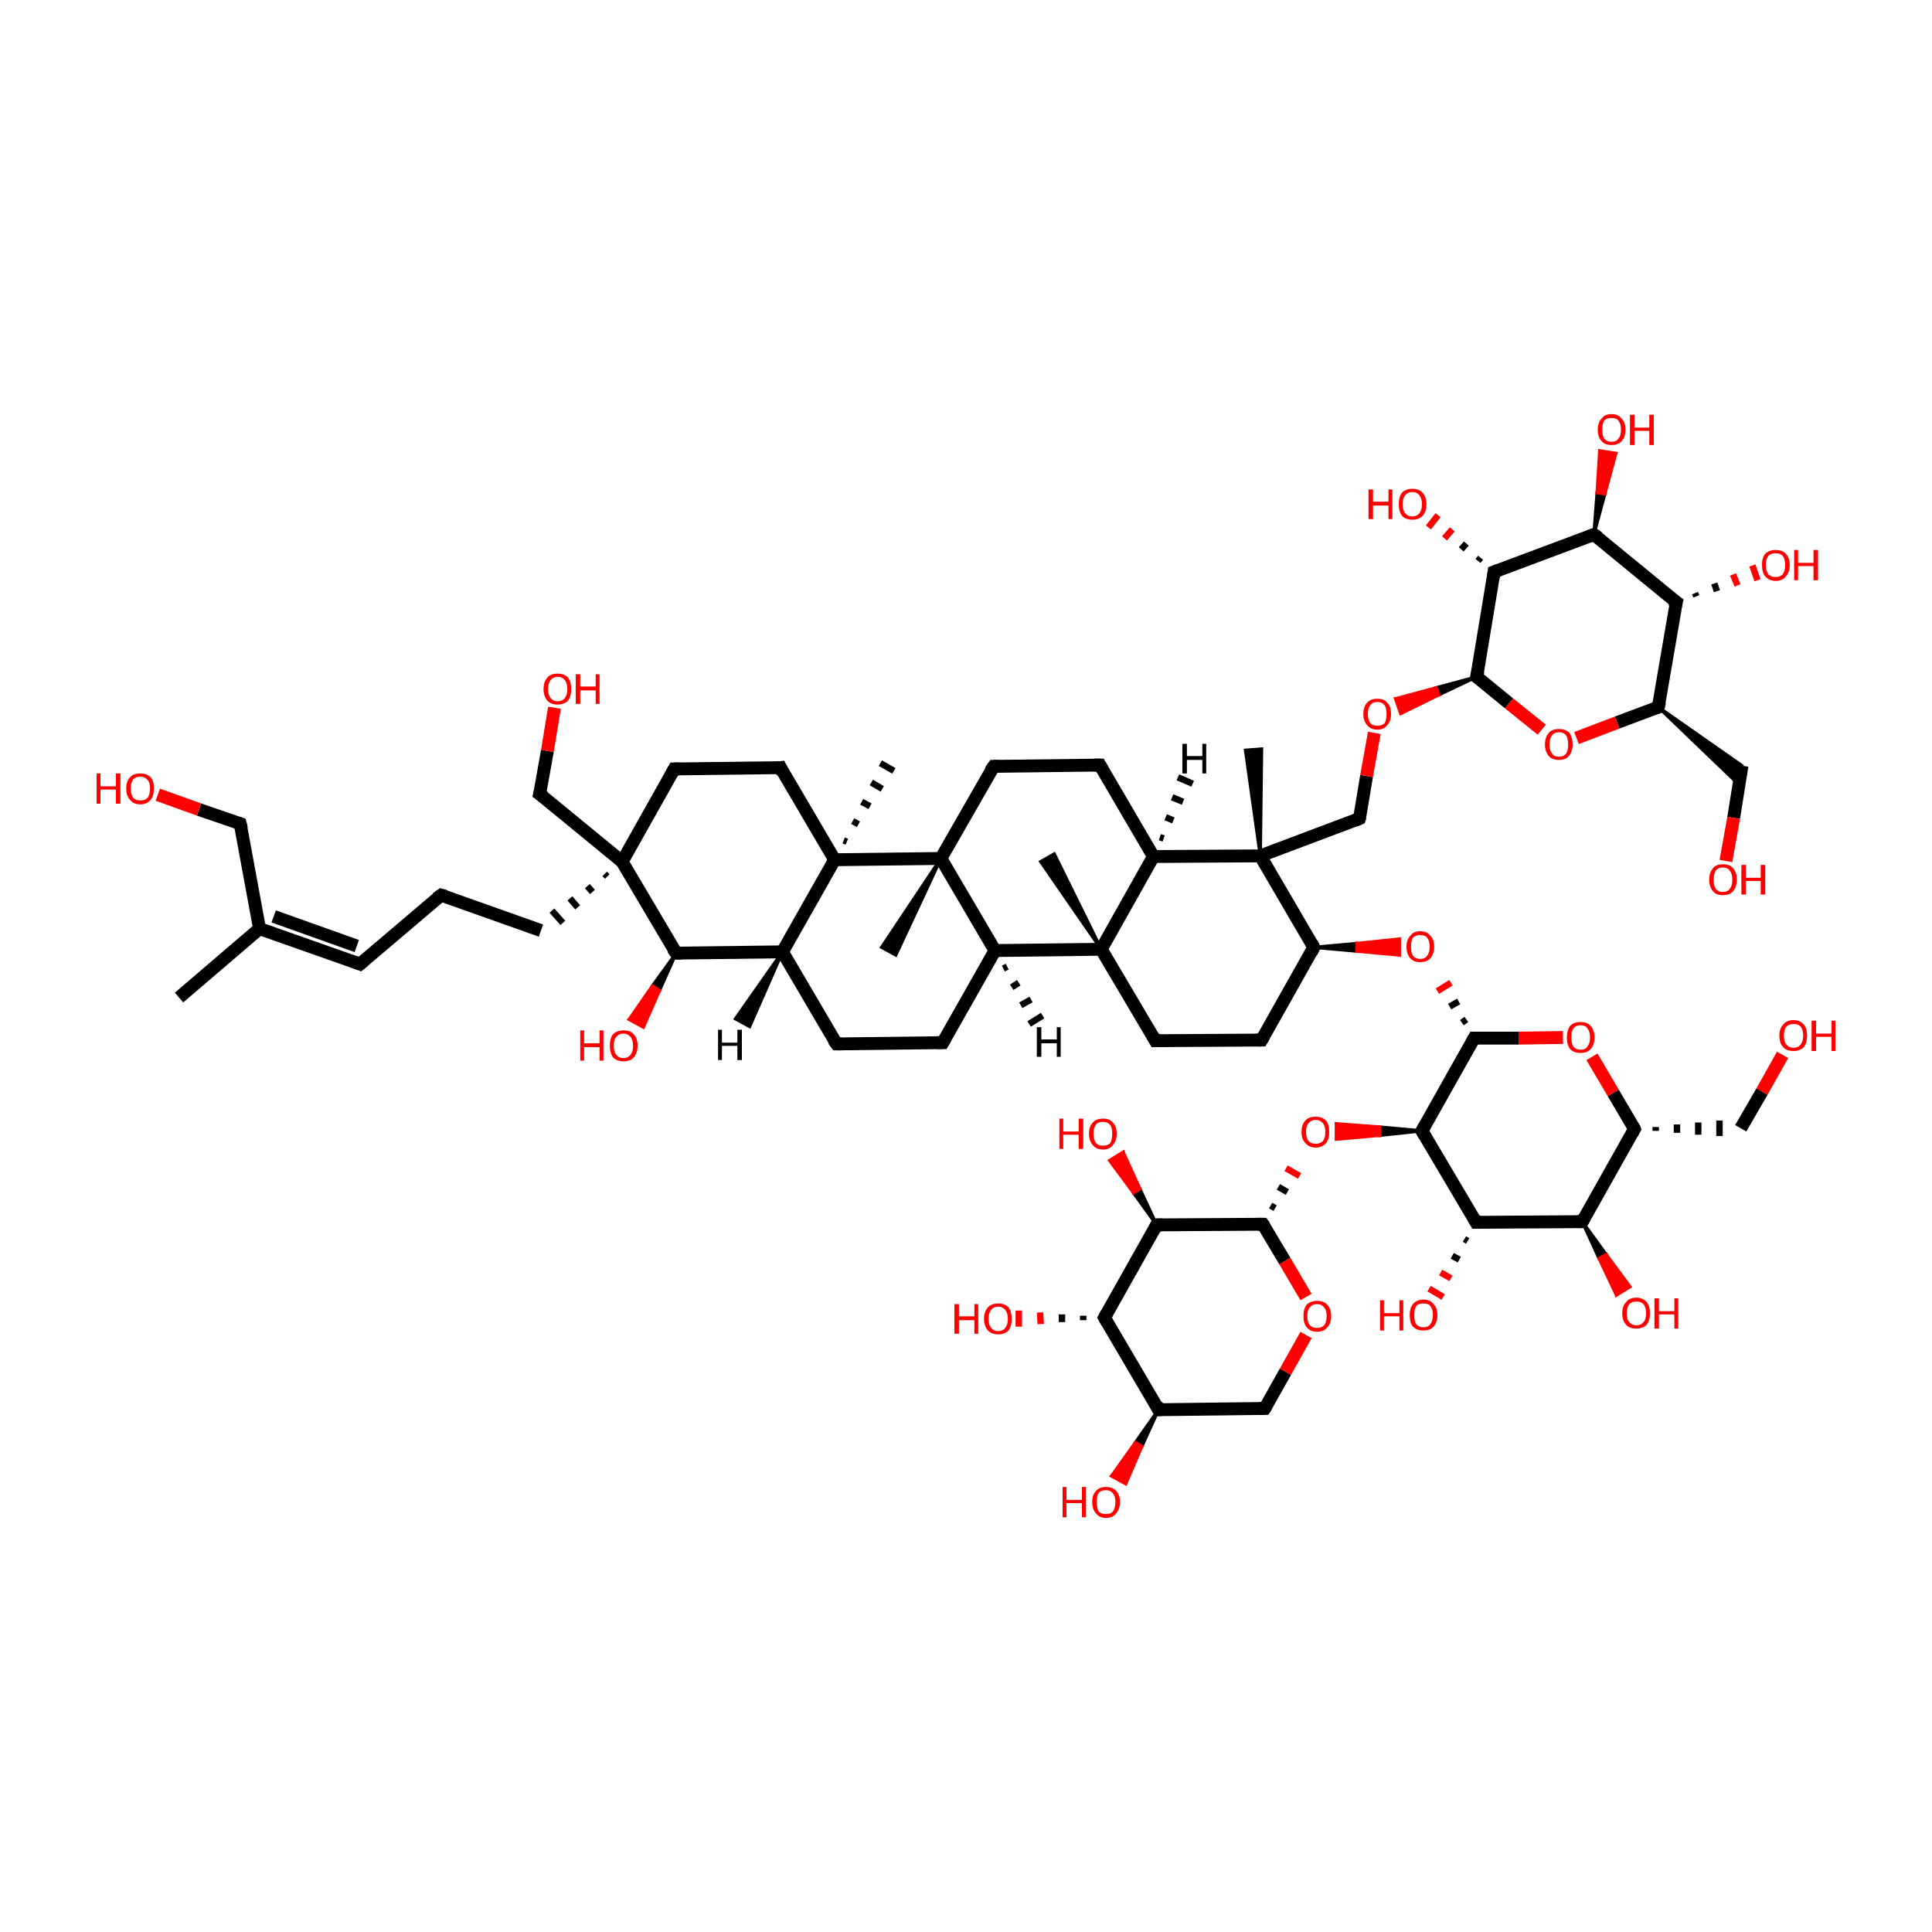 <?xml version='1.0' encoding='iso-8859-1'?>
<svg version='1.1' baseProfile='full'
              xmlns='http://www.w3.org/2000/svg'
                      xmlns:rdkit='http://www.rdkit.org/xml'
                      xmlns:xlink='http://www.w3.org/1999/xlink'
                  xml:space='preserve'
width='300px' height='300px' viewBox='0 0 300 300'>
<!-- END OF HEADER -->
<rect style='opacity:1.0;fill:transparent;stroke:none' width='300.0' height='300.0' x='0.0' y='0.0'> </rect>
<path class='bond-0 atom-0 atom-1' d='M 27.8,154.9 L 40.3,144.2' style='fill:none;fill-rule:evenodd;stroke:#000000;stroke-width:2.0px;stroke-linecap:butt;stroke-linejoin:miter;stroke-opacity:1' />
<path class='bond-1 atom-1 atom-2' d='M 40.3,144.2 L 55.9,149.7' style='fill:none;fill-rule:evenodd;stroke:#000000;stroke-width:2.0px;stroke-linecap:butt;stroke-linejoin:miter;stroke-opacity:1' />
<path class='bond-1 atom-1 atom-2' d='M 42.5,142.3 L 55.4,146.9' style='fill:none;fill-rule:evenodd;stroke:#000000;stroke-width:2.0px;stroke-linecap:butt;stroke-linejoin:miter;stroke-opacity:1' />
<path class='bond-2 atom-2 atom-3' d='M 55.9,149.7 L 68.5,139.0' style='fill:none;fill-rule:evenodd;stroke:#000000;stroke-width:2.0px;stroke-linecap:butt;stroke-linejoin:miter;stroke-opacity:1' />
<path class='bond-3 atom-3 atom-4' d='M 68.5,139.0 L 84.0,144.5' style='fill:none;fill-rule:evenodd;stroke:#000000;stroke-width:2.0px;stroke-linecap:butt;stroke-linejoin:miter;stroke-opacity:1' />
<path class='bond-4 atom-5 atom-4' d='M 93.9,135.7 L 94.3,136.1' style='fill:none;fill-rule:evenodd;stroke:#000000;stroke-width:1.0px;stroke-linecap:butt;stroke-linejoin:miter;stroke-opacity:1' />
<path class='bond-4 atom-5 atom-4' d='M 91.2,137.6 L 92.0,138.5' style='fill:none;fill-rule:evenodd;stroke:#000000;stroke-width:1.0px;stroke-linecap:butt;stroke-linejoin:miter;stroke-opacity:1' />
<path class='bond-4 atom-5 atom-4' d='M 88.5,139.5 L 89.7,140.9' style='fill:none;fill-rule:evenodd;stroke:#000000;stroke-width:1.0px;stroke-linecap:butt;stroke-linejoin:miter;stroke-opacity:1' />
<path class='bond-4 atom-5 atom-4' d='M 85.7,141.4 L 87.4,143.3' style='fill:none;fill-rule:evenodd;stroke:#000000;stroke-width:1.0px;stroke-linecap:butt;stroke-linejoin:miter;stroke-opacity:1' />
<path class='bond-5 atom-5 atom-6' d='M 96.6,133.8 L 104.7,119.4' style='fill:none;fill-rule:evenodd;stroke:#000000;stroke-width:2.0px;stroke-linecap:butt;stroke-linejoin:miter;stroke-opacity:1' />
<path class='bond-6 atom-6 atom-7' d='M 104.7,119.4 L 121.2,119.2' style='fill:none;fill-rule:evenodd;stroke:#000000;stroke-width:2.0px;stroke-linecap:butt;stroke-linejoin:miter;stroke-opacity:1' />
<path class='bond-7 atom-7 atom-8' d='M 121.2,119.2 L 129.6,133.5' style='fill:none;fill-rule:evenodd;stroke:#000000;stroke-width:2.0px;stroke-linecap:butt;stroke-linejoin:miter;stroke-opacity:1' />
<path class='bond-8 atom-8 atom-9' d='M 129.6,133.5 L 121.5,147.8' style='fill:none;fill-rule:evenodd;stroke:#000000;stroke-width:2.0px;stroke-linecap:butt;stroke-linejoin:miter;stroke-opacity:1' />
<path class='bond-9 atom-9 atom-10' d='M 121.5,147.8 L 105.0,148.0' style='fill:none;fill-rule:evenodd;stroke:#000000;stroke-width:2.0px;stroke-linecap:butt;stroke-linejoin:miter;stroke-opacity:1' />
<path class='bond-10 atom-10 atom-11' d='M 105.0,148.0 L 102.4,153.8 L 101.3,153.1 Z' style='fill:#000000;fill-rule:evenodd;fill-opacity:1;stroke:#000000;stroke-width:0.5px;stroke-linecap:butt;stroke-linejoin:miter;stroke-opacity:1;' />
<path class='bond-10 atom-10 atom-11' d='M 102.4,153.8 L 97.7,158.3 L 99.9,159.5 Z' style='fill:#FF0000;fill-rule:evenodd;fill-opacity:1;stroke:#FF0000;stroke-width:0.5px;stroke-linecap:butt;stroke-linejoin:miter;stroke-opacity:1;' />
<path class='bond-10 atom-10 atom-11' d='M 102.4,153.8 L 101.3,153.1 L 97.7,158.3 Z' style='fill:#FF0000;fill-rule:evenodd;fill-opacity:1;stroke:#FF0000;stroke-width:0.5px;stroke-linecap:butt;stroke-linejoin:miter;stroke-opacity:1;' />
<path class='bond-11 atom-9 atom-12' d='M 121.5,147.8 L 129.9,162.1' style='fill:none;fill-rule:evenodd;stroke:#000000;stroke-width:2.0px;stroke-linecap:butt;stroke-linejoin:miter;stroke-opacity:1' />
<path class='bond-12 atom-12 atom-13' d='M 129.9,162.1 L 146.4,161.9' style='fill:none;fill-rule:evenodd;stroke:#000000;stroke-width:2.0px;stroke-linecap:butt;stroke-linejoin:miter;stroke-opacity:1' />
<path class='bond-13 atom-13 atom-14' d='M 146.4,161.9 L 154.5,147.6' style='fill:none;fill-rule:evenodd;stroke:#000000;stroke-width:2.0px;stroke-linecap:butt;stroke-linejoin:miter;stroke-opacity:1' />
<path class='bond-14 atom-14 atom-15' d='M 154.5,147.6 L 146.1,133.3' style='fill:none;fill-rule:evenodd;stroke:#000000;stroke-width:2.0px;stroke-linecap:butt;stroke-linejoin:miter;stroke-opacity:1' />
<path class='bond-15 atom-15 atom-16' d='M 146.1,133.3 L 154.3,119.0' style='fill:none;fill-rule:evenodd;stroke:#000000;stroke-width:2.0px;stroke-linecap:butt;stroke-linejoin:miter;stroke-opacity:1' />
<path class='bond-16 atom-16 atom-17' d='M 154.3,119.0 L 170.8,118.8' style='fill:none;fill-rule:evenodd;stroke:#000000;stroke-width:2.0px;stroke-linecap:butt;stroke-linejoin:miter;stroke-opacity:1' />
<path class='bond-17 atom-17 atom-18' d='M 170.8,118.8 L 179.1,133.0' style='fill:none;fill-rule:evenodd;stroke:#000000;stroke-width:2.0px;stroke-linecap:butt;stroke-linejoin:miter;stroke-opacity:1' />
<path class='bond-18 atom-18 atom-19' d='M 179.1,133.0 L 171.0,147.4' style='fill:none;fill-rule:evenodd;stroke:#000000;stroke-width:2.0px;stroke-linecap:butt;stroke-linejoin:miter;stroke-opacity:1' />
<path class='bond-19 atom-19 atom-20' d='M 171.0,147.4 L 179.4,161.6' style='fill:none;fill-rule:evenodd;stroke:#000000;stroke-width:2.0px;stroke-linecap:butt;stroke-linejoin:miter;stroke-opacity:1' />
<path class='bond-20 atom-20 atom-21' d='M 179.4,161.6 L 195.9,161.5' style='fill:none;fill-rule:evenodd;stroke:#000000;stroke-width:2.0px;stroke-linecap:butt;stroke-linejoin:miter;stroke-opacity:1' />
<path class='bond-21 atom-21 atom-22' d='M 195.9,161.5 L 204.0,147.1' style='fill:none;fill-rule:evenodd;stroke:#000000;stroke-width:2.0px;stroke-linecap:butt;stroke-linejoin:miter;stroke-opacity:1' />
<path class='bond-22 atom-22 atom-23' d='M 204.0,147.1 L 195.7,132.9' style='fill:none;fill-rule:evenodd;stroke:#000000;stroke-width:2.0px;stroke-linecap:butt;stroke-linejoin:miter;stroke-opacity:1' />
<path class='bond-23 atom-23 atom-24' d='M 195.7,132.9 L 193.4,116.5 L 195.9,116.3 Z' style='fill:#000000;fill-rule:evenodd;fill-opacity:1;stroke:#000000;stroke-width:0.5px;stroke-linecap:butt;stroke-linejoin:miter;stroke-opacity:1;' />
<path class='bond-24 atom-23 atom-25' d='M 195.7,132.9 L 211.1,127.1' style='fill:none;fill-rule:evenodd;stroke:#000000;stroke-width:2.0px;stroke-linecap:butt;stroke-linejoin:miter;stroke-opacity:1' />
<path class='bond-25 atom-25 atom-26' d='M 211.1,127.1 L 212.2,120.5' style='fill:none;fill-rule:evenodd;stroke:#000000;stroke-width:2.0px;stroke-linecap:butt;stroke-linejoin:miter;stroke-opacity:1' />
<path class='bond-25 atom-25 atom-26' d='M 212.2,120.5 L 213.4,113.8' style='fill:none;fill-rule:evenodd;stroke:#FF0000;stroke-width:2.0px;stroke-linecap:butt;stroke-linejoin:miter;stroke-opacity:1' />
<path class='bond-26 atom-27 atom-26' d='M 229.3,105.1 L 223.4,107.9 L 223.0,106.8 Z' style='fill:#000000;fill-rule:evenodd;fill-opacity:1;stroke:#000000;stroke-width:0.5px;stroke-linecap:butt;stroke-linejoin:miter;stroke-opacity:1;' />
<path class='bond-26 atom-27 atom-26' d='M 223.4,107.9 L 216.7,108.5 L 217.5,110.8 Z' style='fill:#FF0000;fill-rule:evenodd;fill-opacity:1;stroke:#FF0000;stroke-width:0.5px;stroke-linecap:butt;stroke-linejoin:miter;stroke-opacity:1;' />
<path class='bond-26 atom-27 atom-26' d='M 223.4,107.9 L 223.0,106.8 L 216.7,108.5 Z' style='fill:#FF0000;fill-rule:evenodd;fill-opacity:1;stroke:#FF0000;stroke-width:0.5px;stroke-linecap:butt;stroke-linejoin:miter;stroke-opacity:1;' />
<path class='bond-27 atom-27 atom-28' d='M 229.3,105.1 L 232.0,88.8' style='fill:none;fill-rule:evenodd;stroke:#000000;stroke-width:2.0px;stroke-linecap:butt;stroke-linejoin:miter;stroke-opacity:1' />
<path class='bond-28 atom-28 atom-29' d='M 232.0,88.8 L 247.5,83.0' style='fill:none;fill-rule:evenodd;stroke:#000000;stroke-width:2.0px;stroke-linecap:butt;stroke-linejoin:miter;stroke-opacity:1' />
<path class='bond-29 atom-29 atom-30' d='M 247.5,83.0 L 260.3,93.5' style='fill:none;fill-rule:evenodd;stroke:#000000;stroke-width:2.0px;stroke-linecap:butt;stroke-linejoin:miter;stroke-opacity:1' />
<path class='bond-30 atom-30 atom-31' d='M 260.3,93.5 L 257.5,109.8' style='fill:none;fill-rule:evenodd;stroke:#000000;stroke-width:2.0px;stroke-linecap:butt;stroke-linejoin:miter;stroke-opacity:1' />
<path class='bond-31 atom-31 atom-32' d='M 257.5,109.8 L 251.1,112.2' style='fill:none;fill-rule:evenodd;stroke:#000000;stroke-width:2.0px;stroke-linecap:butt;stroke-linejoin:miter;stroke-opacity:1' />
<path class='bond-31 atom-31 atom-32' d='M 251.1,112.2 L 244.8,114.6' style='fill:none;fill-rule:evenodd;stroke:#FF0000;stroke-width:2.0px;stroke-linecap:butt;stroke-linejoin:miter;stroke-opacity:1' />
<path class='bond-32 atom-31 atom-33' d='M 257.5,109.8 L 270.5,118.9 L 270.0,121.8 Z' style='fill:#000000;fill-rule:evenodd;fill-opacity:1;stroke:#000000;stroke-width:0.5px;stroke-linecap:butt;stroke-linejoin:miter;stroke-opacity:1;' />
<path class='bond-33 atom-33 atom-34' d='M 270.5,118.9 L 269.2,127.0' style='fill:none;fill-rule:evenodd;stroke:#000000;stroke-width:2.0px;stroke-linecap:butt;stroke-linejoin:miter;stroke-opacity:1' />
<path class='bond-33 atom-33 atom-34' d='M 269.2,127.0 L 268.0,133.7' style='fill:none;fill-rule:evenodd;stroke:#FF0000;stroke-width:2.0px;stroke-linecap:butt;stroke-linejoin:miter;stroke-opacity:1' />
<path class='bond-34 atom-30 atom-35' d='M 263.2,92.1 L 263.4,92.6' style='fill:none;fill-rule:evenodd;stroke:#000000;stroke-width:1.0px;stroke-linecap:butt;stroke-linejoin:miter;stroke-opacity:1' />
<path class='bond-34 atom-30 atom-35' d='M 266.2,90.6 L 266.6,91.8' style='fill:none;fill-rule:evenodd;stroke:#000000;stroke-width:1.0px;stroke-linecap:butt;stroke-linejoin:miter;stroke-opacity:1' />
<path class='bond-34 atom-30 atom-35' d='M 269.1,89.2 L 269.8,90.9' style='fill:none;fill-rule:evenodd;stroke:#FF0000;stroke-width:1.0px;stroke-linecap:butt;stroke-linejoin:miter;stroke-opacity:1' />
<path class='bond-34 atom-30 atom-35' d='M 272.1,87.8 L 272.9,90.1' style='fill:none;fill-rule:evenodd;stroke:#FF0000;stroke-width:1.0px;stroke-linecap:butt;stroke-linejoin:miter;stroke-opacity:1' />
<path class='bond-35 atom-29 atom-36' d='M 247.5,83.0 L 248.0,76.5 L 249.2,76.7 Z' style='fill:#000000;fill-rule:evenodd;fill-opacity:1;stroke:#000000;stroke-width:0.5px;stroke-linecap:butt;stroke-linejoin:miter;stroke-opacity:1;' />
<path class='bond-35 atom-29 atom-36' d='M 248.0,76.5 L 250.9,70.4 L 248.4,70.0 Z' style='fill:#FF0000;fill-rule:evenodd;fill-opacity:1;stroke:#FF0000;stroke-width:0.5px;stroke-linecap:butt;stroke-linejoin:miter;stroke-opacity:1;' />
<path class='bond-35 atom-29 atom-36' d='M 248.0,76.5 L 249.2,76.7 L 250.9,70.4 Z' style='fill:#FF0000;fill-rule:evenodd;fill-opacity:1;stroke:#FF0000;stroke-width:0.5px;stroke-linecap:butt;stroke-linejoin:miter;stroke-opacity:1;' />
<path class='bond-36 atom-28 atom-37' d='M 229.5,87.1 L 229.9,86.6' style='fill:none;fill-rule:evenodd;stroke:#000000;stroke-width:1.0px;stroke-linecap:butt;stroke-linejoin:miter;stroke-opacity:1' />
<path class='bond-36 atom-28 atom-37' d='M 226.9,85.3 L 227.7,84.4' style='fill:none;fill-rule:evenodd;stroke:#000000;stroke-width:1.0px;stroke-linecap:butt;stroke-linejoin:miter;stroke-opacity:1' />
<path class='bond-36 atom-28 atom-37' d='M 224.3,83.6 L 225.5,82.2' style='fill:none;fill-rule:evenodd;stroke:#FF0000;stroke-width:1.0px;stroke-linecap:butt;stroke-linejoin:miter;stroke-opacity:1' />
<path class='bond-36 atom-28 atom-37' d='M 221.8,81.9 L 223.3,80.0' style='fill:none;fill-rule:evenodd;stroke:#FF0000;stroke-width:1.0px;stroke-linecap:butt;stroke-linejoin:miter;stroke-opacity:1' />
<path class='bond-37 atom-22 atom-38' d='M 204.0,147.1 L 210.7,146.5 L 210.7,147.7 Z' style='fill:#000000;fill-rule:evenodd;fill-opacity:1;stroke:#000000;stroke-width:0.5px;stroke-linecap:butt;stroke-linejoin:miter;stroke-opacity:1;' />
<path class='bond-37 atom-22 atom-38' d='M 210.7,146.5 L 217.3,148.3 L 217.3,145.8 Z' style='fill:#FF0000;fill-rule:evenodd;fill-opacity:1;stroke:#FF0000;stroke-width:0.5px;stroke-linecap:butt;stroke-linejoin:miter;stroke-opacity:1;' />
<path class='bond-37 atom-22 atom-38' d='M 210.7,146.5 L 210.7,147.7 L 217.3,148.3 Z' style='fill:#FF0000;fill-rule:evenodd;fill-opacity:1;stroke:#FF0000;stroke-width:0.5px;stroke-linecap:butt;stroke-linejoin:miter;stroke-opacity:1;' />
<path class='bond-38 atom-39 atom-38' d='M 227.7,158.3 L 227.0,158.8' style='fill:none;fill-rule:evenodd;stroke:#000000;stroke-width:1.0px;stroke-linecap:butt;stroke-linejoin:miter;stroke-opacity:1' />
<path class='bond-38 atom-39 atom-38' d='M 226.5,155.5 L 225.1,156.3' style='fill:none;fill-rule:evenodd;stroke:#000000;stroke-width:1.0px;stroke-linecap:butt;stroke-linejoin:miter;stroke-opacity:1' />
<path class='bond-38 atom-39 atom-38' d='M 225.3,152.6 L 223.2,153.9' style='fill:none;fill-rule:evenodd;stroke:#FF0000;stroke-width:1.0px;stroke-linecap:butt;stroke-linejoin:miter;stroke-opacity:1' />
<path class='bond-39 atom-39 atom-40' d='M 228.9,161.2 L 220.8,175.6' style='fill:none;fill-rule:evenodd;stroke:#000000;stroke-width:2.0px;stroke-linecap:butt;stroke-linejoin:miter;stroke-opacity:1' />
<path class='bond-40 atom-40 atom-41' d='M 220.8,175.6 L 229.2,189.8' style='fill:none;fill-rule:evenodd;stroke:#000000;stroke-width:2.0px;stroke-linecap:butt;stroke-linejoin:miter;stroke-opacity:1' />
<path class='bond-41 atom-41 atom-42' d='M 229.2,189.8 L 245.7,189.7' style='fill:none;fill-rule:evenodd;stroke:#000000;stroke-width:2.0px;stroke-linecap:butt;stroke-linejoin:miter;stroke-opacity:1' />
<path class='bond-42 atom-42 atom-43' d='M 245.7,189.7 L 253.8,175.3' style='fill:none;fill-rule:evenodd;stroke:#000000;stroke-width:2.0px;stroke-linecap:butt;stroke-linejoin:miter;stroke-opacity:1' />
<path class='bond-43 atom-43 atom-44' d='M 253.8,175.3 L 250.5,169.7' style='fill:none;fill-rule:evenodd;stroke:#000000;stroke-width:2.0px;stroke-linecap:butt;stroke-linejoin:miter;stroke-opacity:1' />
<path class='bond-43 atom-43 atom-44' d='M 250.5,169.7 L 247.2,164.1' style='fill:none;fill-rule:evenodd;stroke:#FF0000;stroke-width:2.0px;stroke-linecap:butt;stroke-linejoin:miter;stroke-opacity:1' />
<path class='bond-44 atom-43 atom-45' d='M 257.1,175.6 L 257.1,175.0' style='fill:none;fill-rule:evenodd;stroke:#000000;stroke-width:1.0px;stroke-linecap:butt;stroke-linejoin:miter;stroke-opacity:1' />
<path class='bond-44 atom-43 atom-45' d='M 260.4,175.9 L 260.4,174.6' style='fill:none;fill-rule:evenodd;stroke:#000000;stroke-width:1.0px;stroke-linecap:butt;stroke-linejoin:miter;stroke-opacity:1' />
<path class='bond-44 atom-43 atom-45' d='M 263.7,176.2 L 263.7,174.3' style='fill:none;fill-rule:evenodd;stroke:#000000;stroke-width:1.0px;stroke-linecap:butt;stroke-linejoin:miter;stroke-opacity:1' />
<path class='bond-44 atom-43 atom-45' d='M 267.0,176.4 L 267.0,174.0' style='fill:none;fill-rule:evenodd;stroke:#000000;stroke-width:1.0px;stroke-linecap:butt;stroke-linejoin:miter;stroke-opacity:1' />
<path class='bond-45 atom-45 atom-46' d='M 270.3,175.2 L 273.6,169.5' style='fill:none;fill-rule:evenodd;stroke:#000000;stroke-width:2.0px;stroke-linecap:butt;stroke-linejoin:miter;stroke-opacity:1' />
<path class='bond-45 atom-45 atom-46' d='M 273.6,169.5 L 276.8,163.8' style='fill:none;fill-rule:evenodd;stroke:#FF0000;stroke-width:2.0px;stroke-linecap:butt;stroke-linejoin:miter;stroke-opacity:1' />
<path class='bond-46 atom-42 atom-47' d='M 245.7,189.7 L 249.4,194.8 L 248.3,195.4 Z' style='fill:#000000;fill-rule:evenodd;fill-opacity:1;stroke:#000000;stroke-width:0.5px;stroke-linecap:butt;stroke-linejoin:miter;stroke-opacity:1;' />
<path class='bond-46 atom-42 atom-47' d='M 249.4,194.8 L 251.0,201.1 L 253.1,199.8 Z' style='fill:#FF0000;fill-rule:evenodd;fill-opacity:1;stroke:#FF0000;stroke-width:0.5px;stroke-linecap:butt;stroke-linejoin:miter;stroke-opacity:1;' />
<path class='bond-46 atom-42 atom-47' d='M 249.4,194.8 L 248.3,195.4 L 251.0,201.1 Z' style='fill:#FF0000;fill-rule:evenodd;fill-opacity:1;stroke:#FF0000;stroke-width:0.5px;stroke-linecap:butt;stroke-linejoin:miter;stroke-opacity:1;' />
<path class='bond-47 atom-41 atom-48' d='M 227.9,192.7 L 227.4,192.4' style='fill:none;fill-rule:evenodd;stroke:#000000;stroke-width:1.0px;stroke-linecap:butt;stroke-linejoin:miter;stroke-opacity:1' />
<path class='bond-47 atom-41 atom-48' d='M 226.6,195.6 L 225.5,195.0' style='fill:none;fill-rule:evenodd;stroke:#000000;stroke-width:1.0px;stroke-linecap:butt;stroke-linejoin:miter;stroke-opacity:1' />
<path class='bond-47 atom-41 atom-48' d='M 225.3,198.5 L 223.7,197.6' style='fill:none;fill-rule:evenodd;stroke:#FF0000;stroke-width:1.0px;stroke-linecap:butt;stroke-linejoin:miter;stroke-opacity:1' />
<path class='bond-47 atom-41 atom-48' d='M 224.1,201.4 L 221.9,200.1' style='fill:none;fill-rule:evenodd;stroke:#FF0000;stroke-width:1.0px;stroke-linecap:butt;stroke-linejoin:miter;stroke-opacity:1' />
<path class='bond-48 atom-40 atom-49' d='M 220.8,175.6 L 214.2,176.3 L 214.2,175.0 Z' style='fill:#000000;fill-rule:evenodd;fill-opacity:1;stroke:#000000;stroke-width:0.5px;stroke-linecap:butt;stroke-linejoin:miter;stroke-opacity:1;' />
<path class='bond-48 atom-40 atom-49' d='M 214.2,176.3 L 207.5,174.5 L 207.5,176.9 Z' style='fill:#FF0000;fill-rule:evenodd;fill-opacity:1;stroke:#FF0000;stroke-width:0.5px;stroke-linecap:butt;stroke-linejoin:miter;stroke-opacity:1;' />
<path class='bond-48 atom-40 atom-49' d='M 214.2,176.3 L 214.2,175.0 L 207.5,174.5 Z' style='fill:#FF0000;fill-rule:evenodd;fill-opacity:1;stroke:#FF0000;stroke-width:0.5px;stroke-linecap:butt;stroke-linejoin:miter;stroke-opacity:1;' />
<path class='bond-49 atom-50 atom-49' d='M 198.0,187.6 L 197.3,187.2' style='fill:none;fill-rule:evenodd;stroke:#000000;stroke-width:1.0px;stroke-linecap:butt;stroke-linejoin:miter;stroke-opacity:1' />
<path class='bond-49 atom-50 atom-49' d='M 199.9,185.1 L 198.5,184.3' style='fill:none;fill-rule:evenodd;stroke:#000000;stroke-width:1.0px;stroke-linecap:butt;stroke-linejoin:miter;stroke-opacity:1' />
<path class='bond-49 atom-50 atom-49' d='M 201.8,182.6 L 199.7,181.4' style='fill:none;fill-rule:evenodd;stroke:#FF0000;stroke-width:1.0px;stroke-linecap:butt;stroke-linejoin:miter;stroke-opacity:1' />
<path class='bond-50 atom-50 atom-51' d='M 196.1,190.1 L 179.6,190.2' style='fill:none;fill-rule:evenodd;stroke:#000000;stroke-width:2.0px;stroke-linecap:butt;stroke-linejoin:miter;stroke-opacity:1' />
<path class='bond-51 atom-51 atom-52' d='M 179.6,190.2 L 171.5,204.6' style='fill:none;fill-rule:evenodd;stroke:#000000;stroke-width:2.0px;stroke-linecap:butt;stroke-linejoin:miter;stroke-opacity:1' />
<path class='bond-52 atom-52 atom-53' d='M 171.5,204.6 L 179.9,218.9' style='fill:none;fill-rule:evenodd;stroke:#000000;stroke-width:2.0px;stroke-linecap:butt;stroke-linejoin:miter;stroke-opacity:1' />
<path class='bond-53 atom-53 atom-54' d='M 179.9,218.9 L 196.4,218.7' style='fill:none;fill-rule:evenodd;stroke:#000000;stroke-width:2.0px;stroke-linecap:butt;stroke-linejoin:miter;stroke-opacity:1' />
<path class='bond-54 atom-54 atom-55' d='M 196.4,218.7 L 199.6,213.0' style='fill:none;fill-rule:evenodd;stroke:#000000;stroke-width:2.0px;stroke-linecap:butt;stroke-linejoin:miter;stroke-opacity:1' />
<path class='bond-54 atom-54 atom-55' d='M 199.6,213.0 L 202.8,207.3' style='fill:none;fill-rule:evenodd;stroke:#FF0000;stroke-width:2.0px;stroke-linecap:butt;stroke-linejoin:miter;stroke-opacity:1' />
<path class='bond-55 atom-53 atom-56' d='M 179.9,218.9 L 177.3,224.6 L 176.3,224.0 Z' style='fill:#000000;fill-rule:evenodd;fill-opacity:1;stroke:#000000;stroke-width:0.5px;stroke-linecap:butt;stroke-linejoin:miter;stroke-opacity:1;' />
<path class='bond-55 atom-53 atom-56' d='M 177.3,224.6 L 172.6,229.2 L 174.8,230.4 Z' style='fill:#FF0000;fill-rule:evenodd;fill-opacity:1;stroke:#FF0000;stroke-width:0.5px;stroke-linecap:butt;stroke-linejoin:miter;stroke-opacity:1;' />
<path class='bond-55 atom-53 atom-56' d='M 177.3,224.6 L 176.3,224.0 L 172.6,229.2 Z' style='fill:#FF0000;fill-rule:evenodd;fill-opacity:1;stroke:#FF0000;stroke-width:0.5px;stroke-linecap:butt;stroke-linejoin:miter;stroke-opacity:1;' />
<path class='bond-56 atom-52 atom-57' d='M 168.2,205.0 L 168.2,204.3' style='fill:none;fill-rule:evenodd;stroke:#000000;stroke-width:1.0px;stroke-linecap:butt;stroke-linejoin:miter;stroke-opacity:1' />
<path class='bond-56 atom-52 atom-57' d='M 164.9,205.3 L 164.9,204.1' style='fill:none;fill-rule:evenodd;stroke:#000000;stroke-width:1.0px;stroke-linecap:butt;stroke-linejoin:miter;stroke-opacity:1' />
<path class='bond-56 atom-52 atom-57' d='M 161.6,205.6 L 161.5,203.8' style='fill:none;fill-rule:evenodd;stroke:#FF0000;stroke-width:1.0px;stroke-linecap:butt;stroke-linejoin:miter;stroke-opacity:1' />
<path class='bond-56 atom-52 atom-57' d='M 158.2,206.0 L 158.2,203.5' style='fill:none;fill-rule:evenodd;stroke:#FF0000;stroke-width:1.0px;stroke-linecap:butt;stroke-linejoin:miter;stroke-opacity:1' />
<path class='bond-57 atom-51 atom-58' d='M 179.6,190.2 L 176.0,185.2 L 177.0,184.6 Z' style='fill:#000000;fill-rule:evenodd;fill-opacity:1;stroke:#000000;stroke-width:0.5px;stroke-linecap:butt;stroke-linejoin:miter;stroke-opacity:1;' />
<path class='bond-57 atom-51 atom-58' d='M 176.0,185.2 L 174.4,178.9 L 172.3,180.2 Z' style='fill:#FF0000;fill-rule:evenodd;fill-opacity:1;stroke:#FF0000;stroke-width:0.5px;stroke-linecap:butt;stroke-linejoin:miter;stroke-opacity:1;' />
<path class='bond-57 atom-51 atom-58' d='M 176.0,185.2 L 177.0,184.6 L 174.4,178.9 Z' style='fill:#FF0000;fill-rule:evenodd;fill-opacity:1;stroke:#FF0000;stroke-width:0.5px;stroke-linecap:butt;stroke-linejoin:miter;stroke-opacity:1;' />
<path class='bond-58 atom-19 atom-59' d='M 171.0,147.4 L 161.6,133.8 L 163.7,132.6 Z' style='fill:#000000;fill-rule:evenodd;fill-opacity:1;stroke:#000000;stroke-width:0.5px;stroke-linecap:butt;stroke-linejoin:miter;stroke-opacity:1;' />
<path class='bond-59 atom-15 atom-60' d='M 146.1,133.3 L 139.1,148.3 L 136.9,147.1 Z' style='fill:#000000;fill-rule:evenodd;fill-opacity:1;stroke:#000000;stroke-width:0.5px;stroke-linecap:butt;stroke-linejoin:miter;stroke-opacity:1;' />
<path class='bond-60 atom-8 atom-61' d='M 131.0,130.5 L 131.5,130.7' style='fill:none;fill-rule:evenodd;stroke:#000000;stroke-width:1.0px;stroke-linecap:butt;stroke-linejoin:miter;stroke-opacity:1' />
<path class='bond-60 atom-8 atom-61' d='M 132.4,127.5 L 133.3,128.0' style='fill:none;fill-rule:evenodd;stroke:#000000;stroke-width:1.0px;stroke-linecap:butt;stroke-linejoin:miter;stroke-opacity:1' />
<path class='bond-60 atom-8 atom-61' d='M 133.8,124.5 L 135.1,125.2' style='fill:none;fill-rule:evenodd;stroke:#000000;stroke-width:1.0px;stroke-linecap:butt;stroke-linejoin:miter;stroke-opacity:1' />
<path class='bond-60 atom-8 atom-61' d='M 135.3,121.5 L 137.0,122.5' style='fill:none;fill-rule:evenodd;stroke:#000000;stroke-width:1.0px;stroke-linecap:butt;stroke-linejoin:miter;stroke-opacity:1' />
<path class='bond-60 atom-8 atom-61' d='M 136.7,118.5 L 138.8,119.7' style='fill:none;fill-rule:evenodd;stroke:#000000;stroke-width:1.0px;stroke-linecap:butt;stroke-linejoin:miter;stroke-opacity:1' />
<path class='bond-61 atom-5 atom-62' d='M 96.6,133.8 L 83.8,123.3' style='fill:none;fill-rule:evenodd;stroke:#000000;stroke-width:2.0px;stroke-linecap:butt;stroke-linejoin:miter;stroke-opacity:1' />
<path class='bond-62 atom-62 atom-63' d='M 83.8,123.3 L 85.0,116.6' style='fill:none;fill-rule:evenodd;stroke:#000000;stroke-width:2.0px;stroke-linecap:butt;stroke-linejoin:miter;stroke-opacity:1' />
<path class='bond-62 atom-62 atom-63' d='M 85.0,116.6 L 86.1,109.9' style='fill:none;fill-rule:evenodd;stroke:#FF0000;stroke-width:2.0px;stroke-linecap:butt;stroke-linejoin:miter;stroke-opacity:1' />
<path class='bond-63 atom-1 atom-64' d='M 40.3,144.2 L 37.3,127.9' style='fill:none;fill-rule:evenodd;stroke:#000000;stroke-width:2.0px;stroke-linecap:butt;stroke-linejoin:miter;stroke-opacity:1' />
<path class='bond-64 atom-64 atom-65' d='M 37.3,127.9 L 30.9,125.7' style='fill:none;fill-rule:evenodd;stroke:#000000;stroke-width:2.0px;stroke-linecap:butt;stroke-linejoin:miter;stroke-opacity:1' />
<path class='bond-64 atom-64 atom-65' d='M 30.9,125.7 L 24.5,123.4' style='fill:none;fill-rule:evenodd;stroke:#FF0000;stroke-width:2.0px;stroke-linecap:butt;stroke-linejoin:miter;stroke-opacity:1' />
<path class='bond-65 atom-10 atom-5' d='M 105.0,148.0 L 96.6,133.8' style='fill:none;fill-rule:evenodd;stroke:#000000;stroke-width:2.0px;stroke-linecap:butt;stroke-linejoin:miter;stroke-opacity:1' />
<path class='bond-66 atom-15 atom-8' d='M 146.1,133.3 L 129.6,133.5' style='fill:none;fill-rule:evenodd;stroke:#000000;stroke-width:2.0px;stroke-linecap:butt;stroke-linejoin:miter;stroke-opacity:1' />
<path class='bond-67 atom-19 atom-14' d='M 171.0,147.4 L 154.5,147.6' style='fill:none;fill-rule:evenodd;stroke:#000000;stroke-width:2.0px;stroke-linecap:butt;stroke-linejoin:miter;stroke-opacity:1' />
<path class='bond-68 atom-23 atom-18' d='M 195.7,132.9 L 179.1,133.0' style='fill:none;fill-rule:evenodd;stroke:#000000;stroke-width:2.0px;stroke-linecap:butt;stroke-linejoin:miter;stroke-opacity:1' />
<path class='bond-69 atom-32 atom-27' d='M 239.4,113.3 L 234.3,109.2' style='fill:none;fill-rule:evenodd;stroke:#FF0000;stroke-width:2.0px;stroke-linecap:butt;stroke-linejoin:miter;stroke-opacity:1' />
<path class='bond-69 atom-32 atom-27' d='M 234.3,109.2 L 229.3,105.1' style='fill:none;fill-rule:evenodd;stroke:#000000;stroke-width:2.0px;stroke-linecap:butt;stroke-linejoin:miter;stroke-opacity:1' />
<path class='bond-70 atom-44 atom-39' d='M 242.7,161.1 L 235.8,161.2' style='fill:none;fill-rule:evenodd;stroke:#FF0000;stroke-width:2.0px;stroke-linecap:butt;stroke-linejoin:miter;stroke-opacity:1' />
<path class='bond-70 atom-44 atom-39' d='M 235.8,161.2 L 228.9,161.2' style='fill:none;fill-rule:evenodd;stroke:#000000;stroke-width:2.0px;stroke-linecap:butt;stroke-linejoin:miter;stroke-opacity:1' />
<path class='bond-71 atom-55 atom-50' d='M 202.8,201.4 L 199.5,195.8' style='fill:none;fill-rule:evenodd;stroke:#FF0000;stroke-width:2.0px;stroke-linecap:butt;stroke-linejoin:miter;stroke-opacity:1' />
<path class='bond-71 atom-55 atom-50' d='M 199.5,195.8 L 196.1,190.1' style='fill:none;fill-rule:evenodd;stroke:#000000;stroke-width:2.0px;stroke-linecap:butt;stroke-linejoin:miter;stroke-opacity:1' />
<path class='bond-72 atom-9 atom-66' d='M 121.5,147.8 L 116.4,159.4 L 114.2,158.2 Z' style='fill:#000000;fill-rule:evenodd;fill-opacity:1;stroke:#000000;stroke-width:0.5px;stroke-linecap:butt;stroke-linejoin:miter;stroke-opacity:1;' />
<path class='bond-73 atom-14 atom-67' d='M 156.4,150.1 L 155.8,150.4' style='fill:none;fill-rule:evenodd;stroke:#000000;stroke-width:1.0px;stroke-linecap:butt;stroke-linejoin:miter;stroke-opacity:1' />
<path class='bond-73 atom-14 atom-67' d='M 158.2,152.6 L 157.1,153.3' style='fill:none;fill-rule:evenodd;stroke:#000000;stroke-width:1.0px;stroke-linecap:butt;stroke-linejoin:miter;stroke-opacity:1' />
<path class='bond-73 atom-14 atom-67' d='M 160.1,155.2 L 158.5,156.1' style='fill:none;fill-rule:evenodd;stroke:#000000;stroke-width:1.0px;stroke-linecap:butt;stroke-linejoin:miter;stroke-opacity:1' />
<path class='bond-73 atom-14 atom-67' d='M 161.9,157.7 L 159.8,159.0' style='fill:none;fill-rule:evenodd;stroke:#000000;stroke-width:1.0px;stroke-linecap:butt;stroke-linejoin:miter;stroke-opacity:1' />
<path class='bond-74 atom-18 atom-68' d='M 180.1,130.0 L 180.7,130.2' style='fill:none;fill-rule:evenodd;stroke:#000000;stroke-width:1.0px;stroke-linecap:butt;stroke-linejoin:miter;stroke-opacity:1' />
<path class='bond-74 atom-18 atom-68' d='M 181.0,126.9 L 182.2,127.4' style='fill:none;fill-rule:evenodd;stroke:#000000;stroke-width:1.0px;stroke-linecap:butt;stroke-linejoin:miter;stroke-opacity:1' />
<path class='bond-74 atom-18 atom-68' d='M 182.0,123.8 L 183.7,124.5' style='fill:none;fill-rule:evenodd;stroke:#000000;stroke-width:1.0px;stroke-linecap:butt;stroke-linejoin:miter;stroke-opacity:1' />
<path class='bond-74 atom-18 atom-68' d='M 182.9,120.7 L 185.2,121.7' style='fill:none;fill-rule:evenodd;stroke:#000000;stroke-width:1.0px;stroke-linecap:butt;stroke-linejoin:miter;stroke-opacity:1' />
<path d='M 55.1,149.4 L 55.9,149.7 L 56.5,149.2' style='fill:none;stroke:#000000;stroke-width:2.0px;stroke-linecap:butt;stroke-linejoin:miter;stroke-opacity:1;' />
<path d='M 67.8,139.5 L 68.5,139.0 L 69.2,139.2' style='fill:none;stroke:#000000;stroke-width:2.0px;stroke-linecap:butt;stroke-linejoin:miter;stroke-opacity:1;' />
<path d='M 104.3,120.1 L 104.7,119.4 L 105.5,119.4' style='fill:none;stroke:#000000;stroke-width:2.0px;stroke-linecap:butt;stroke-linejoin:miter;stroke-opacity:1;' />
<path d='M 120.4,119.3 L 121.2,119.2 L 121.6,120.0' style='fill:none;stroke:#000000;stroke-width:2.0px;stroke-linecap:butt;stroke-linejoin:miter;stroke-opacity:1;' />
<path d='M 105.8,148.0 L 105.0,148.0 L 104.5,147.3' style='fill:none;stroke:#000000;stroke-width:2.0px;stroke-linecap:butt;stroke-linejoin:miter;stroke-opacity:1;' />
<path d='M 129.4,161.4 L 129.9,162.1 L 130.7,162.1' style='fill:none;stroke:#000000;stroke-width:2.0px;stroke-linecap:butt;stroke-linejoin:miter;stroke-opacity:1;' />
<path d='M 145.5,161.9 L 146.4,161.9 L 146.8,161.2' style='fill:none;stroke:#000000;stroke-width:2.0px;stroke-linecap:butt;stroke-linejoin:miter;stroke-opacity:1;' />
<path d='M 153.8,119.7 L 154.3,119.0 L 155.1,119.0' style='fill:none;stroke:#000000;stroke-width:2.0px;stroke-linecap:butt;stroke-linejoin:miter;stroke-opacity:1;' />
<path d='M 169.9,118.8 L 170.8,118.8 L 171.2,119.5' style='fill:none;stroke:#000000;stroke-width:2.0px;stroke-linecap:butt;stroke-linejoin:miter;stroke-opacity:1;' />
<path d='M 179.0,160.9 L 179.4,161.6 L 180.2,161.6' style='fill:none;stroke:#000000;stroke-width:2.0px;stroke-linecap:butt;stroke-linejoin:miter;stroke-opacity:1;' />
<path d='M 195.1,161.5 L 195.9,161.5 L 196.3,160.8' style='fill:none;stroke:#000000;stroke-width:2.0px;stroke-linecap:butt;stroke-linejoin:miter;stroke-opacity:1;' />
<path d='M 203.6,147.9 L 204.0,147.1 L 203.6,146.4' style='fill:none;stroke:#000000;stroke-width:2.0px;stroke-linecap:butt;stroke-linejoin:miter;stroke-opacity:1;' />
<path d='M 210.4,127.4 L 211.1,127.1 L 211.2,126.8' style='fill:none;stroke:#000000;stroke-width:2.0px;stroke-linecap:butt;stroke-linejoin:miter;stroke-opacity:1;' />
<path d='M 229.5,104.2 L 229.3,105.1 L 229.6,105.3' style='fill:none;stroke:#000000;stroke-width:2.0px;stroke-linecap:butt;stroke-linejoin:miter;stroke-opacity:1;' />
<path d='M 231.9,89.6 L 232.0,88.8 L 232.8,88.5' style='fill:none;stroke:#000000;stroke-width:2.0px;stroke-linecap:butt;stroke-linejoin:miter;stroke-opacity:1;' />
<path d='M 246.7,83.3 L 247.5,83.0 L 248.2,83.5' style='fill:none;stroke:#000000;stroke-width:2.0px;stroke-linecap:butt;stroke-linejoin:miter;stroke-opacity:1;' />
<path d='M 259.6,93.0 L 260.3,93.5 L 260.1,94.3' style='fill:none;stroke:#000000;stroke-width:2.0px;stroke-linecap:butt;stroke-linejoin:miter;stroke-opacity:1;' />
<path d='M 257.7,109.0 L 257.5,109.8 L 257.2,109.9' style='fill:none;stroke:#000000;stroke-width:2.0px;stroke-linecap:butt;stroke-linejoin:miter;stroke-opacity:1;' />
<path d='M 228.5,161.9 L 228.9,161.2 L 229.3,161.2' style='fill:none;stroke:#000000;stroke-width:2.0px;stroke-linecap:butt;stroke-linejoin:miter;stroke-opacity:1;' />
<path d='M 221.2,174.9 L 220.8,175.6 L 221.2,176.3' style='fill:none;stroke:#000000;stroke-width:2.0px;stroke-linecap:butt;stroke-linejoin:miter;stroke-opacity:1;' />
<path d='M 228.8,189.1 L 229.2,189.8 L 230.0,189.8' style='fill:none;stroke:#000000;stroke-width:2.0px;stroke-linecap:butt;stroke-linejoin:miter;stroke-opacity:1;' />
<path d='M 244.9,189.7 L 245.7,189.7 L 246.1,189.0' style='fill:none;stroke:#000000;stroke-width:2.0px;stroke-linecap:butt;stroke-linejoin:miter;stroke-opacity:1;' />
<path d='M 253.4,176.0 L 253.8,175.3 L 253.7,175.0' style='fill:none;stroke:#000000;stroke-width:2.0px;stroke-linecap:butt;stroke-linejoin:miter;stroke-opacity:1;' />
<path d='M 195.3,190.1 L 196.1,190.1 L 196.3,190.4' style='fill:none;stroke:#000000;stroke-width:2.0px;stroke-linecap:butt;stroke-linejoin:miter;stroke-opacity:1;' />
<path d='M 180.5,190.2 L 179.6,190.2 L 179.2,191.0' style='fill:none;stroke:#000000;stroke-width:2.0px;stroke-linecap:butt;stroke-linejoin:miter;stroke-opacity:1;' />
<path d='M 171.9,203.9 L 171.5,204.6 L 171.9,205.3' style='fill:none;stroke:#000000;stroke-width:2.0px;stroke-linecap:butt;stroke-linejoin:miter;stroke-opacity:1;' />
<path d='M 179.5,218.1 L 179.9,218.9 L 180.7,218.8' style='fill:none;stroke:#000000;stroke-width:2.0px;stroke-linecap:butt;stroke-linejoin:miter;stroke-opacity:1;' />
<path d='M 195.6,218.7 L 196.4,218.7 L 196.6,218.4' style='fill:none;stroke:#000000;stroke-width:2.0px;stroke-linecap:butt;stroke-linejoin:miter;stroke-opacity:1;' />
<path d='M 84.5,123.8 L 83.8,123.3 L 83.9,122.9' style='fill:none;stroke:#000000;stroke-width:2.0px;stroke-linecap:butt;stroke-linejoin:miter;stroke-opacity:1;' />
<path d='M 37.5,128.7 L 37.3,127.9 L 37.0,127.8' style='fill:none;stroke:#000000;stroke-width:2.0px;stroke-linecap:butt;stroke-linejoin:miter;stroke-opacity:1;' />
<path class='atom-11' d='M 90.1 160.0
L 90.7 160.0
L 90.7 162.0
L 93.1 162.0
L 93.1 160.0
L 93.7 160.0
L 93.7 164.7
L 93.1 164.7
L 93.1 162.6
L 90.7 162.6
L 90.7 164.7
L 90.1 164.7
L 90.1 160.0
' fill='#FF0000'/>
<path class='atom-11' d='M 94.7 162.4
Q 94.7 161.2, 95.2 160.6
Q 95.8 160.0, 96.8 160.0
Q 97.9 160.0, 98.4 160.6
Q 99.0 161.2, 99.0 162.4
Q 99.0 163.5, 98.4 164.2
Q 97.9 164.8, 96.8 164.8
Q 95.8 164.8, 95.2 164.2
Q 94.7 163.5, 94.7 162.4
M 96.8 164.3
Q 97.5 164.3, 97.9 163.8
Q 98.3 163.3, 98.3 162.4
Q 98.3 161.5, 97.9 161.0
Q 97.5 160.5, 96.8 160.5
Q 96.1 160.5, 95.7 161.0
Q 95.3 161.4, 95.3 162.4
Q 95.3 163.3, 95.7 163.8
Q 96.1 164.3, 96.8 164.3
' fill='#FF0000'/>
<path class='atom-26' d='M 211.7 110.9
Q 211.7 109.7, 212.3 109.1
Q 212.8 108.5, 213.9 108.5
Q 214.9 108.5, 215.4 109.1
Q 216.0 109.7, 216.0 110.9
Q 216.0 112.0, 215.4 112.6
Q 214.9 113.3, 213.9 113.3
Q 212.8 113.3, 212.3 112.6
Q 211.7 112.0, 211.7 110.9
M 213.9 112.7
Q 214.6 112.7, 215.0 112.3
Q 215.3 111.8, 215.3 110.9
Q 215.3 109.9, 215.0 109.5
Q 214.6 109.0, 213.9 109.0
Q 213.1 109.0, 212.8 109.5
Q 212.4 109.9, 212.4 110.9
Q 212.4 111.8, 212.8 112.3
Q 213.1 112.7, 213.9 112.7
' fill='#FF0000'/>
<path class='atom-32' d='M 239.9 115.6
Q 239.9 114.5, 240.5 113.8
Q 241.0 113.2, 242.1 113.2
Q 243.1 113.2, 243.7 113.8
Q 244.2 114.5, 244.2 115.6
Q 244.2 116.7, 243.6 117.4
Q 243.1 118.0, 242.1 118.0
Q 241.0 118.0, 240.5 117.4
Q 239.9 116.7, 239.9 115.6
M 242.1 117.5
Q 242.8 117.5, 243.2 117.0
Q 243.5 116.5, 243.5 115.6
Q 243.5 114.7, 243.2 114.2
Q 242.8 113.7, 242.1 113.7
Q 241.3 113.7, 241.0 114.2
Q 240.6 114.7, 240.6 115.6
Q 240.6 116.5, 241.0 117.0
Q 241.3 117.5, 242.1 117.5
' fill='#FF0000'/>
<path class='atom-34' d='M 265.4 136.6
Q 265.4 135.5, 266.0 134.8
Q 266.5 134.2, 267.5 134.2
Q 268.6 134.2, 269.1 134.8
Q 269.7 135.5, 269.7 136.6
Q 269.7 137.7, 269.1 138.4
Q 268.6 139.0, 267.5 139.0
Q 266.5 139.0, 266.0 138.4
Q 265.4 137.7, 265.4 136.6
M 267.5 138.5
Q 268.3 138.5, 268.6 138.0
Q 269.0 137.5, 269.0 136.6
Q 269.0 135.7, 268.6 135.2
Q 268.3 134.7, 267.5 134.7
Q 266.8 134.7, 266.4 135.2
Q 266.1 135.7, 266.1 136.6
Q 266.1 137.5, 266.4 138.0
Q 266.8 138.5, 267.5 138.5
' fill='#FF0000'/>
<path class='atom-34' d='M 270.4 134.3
L 271.1 134.3
L 271.1 136.3
L 273.4 136.3
L 273.4 134.3
L 274.1 134.3
L 274.1 138.9
L 273.4 138.9
L 273.4 136.8
L 271.1 136.8
L 271.1 138.9
L 270.4 138.9
L 270.4 134.3
' fill='#FF0000'/>
<path class='atom-35' d='M 273.6 87.7
Q 273.6 86.6, 274.1 86.0
Q 274.7 85.4, 275.7 85.4
Q 276.8 85.4, 277.3 86.0
Q 277.9 86.6, 277.9 87.7
Q 277.9 88.9, 277.3 89.5
Q 276.8 90.2, 275.7 90.2
Q 274.7 90.2, 274.1 89.5
Q 273.6 88.9, 273.6 87.7
M 275.7 89.6
Q 276.4 89.6, 276.8 89.2
Q 277.2 88.7, 277.2 87.7
Q 277.2 86.8, 276.8 86.3
Q 276.4 85.9, 275.7 85.9
Q 275.0 85.9, 274.6 86.3
Q 274.2 86.8, 274.2 87.7
Q 274.2 88.7, 274.6 89.2
Q 275.0 89.6, 275.7 89.6
' fill='#FF0000'/>
<path class='atom-35' d='M 278.6 85.4
L 279.2 85.4
L 279.2 87.4
L 281.6 87.4
L 281.6 85.4
L 282.3 85.4
L 282.3 90.1
L 281.6 90.1
L 281.6 87.9
L 279.2 87.9
L 279.2 90.1
L 278.6 90.1
L 278.6 85.4
' fill='#FF0000'/>
<path class='atom-36' d='M 248.1 66.7
Q 248.1 65.6, 248.7 65.0
Q 249.2 64.3, 250.2 64.3
Q 251.3 64.3, 251.8 65.0
Q 252.4 65.6, 252.4 66.7
Q 252.4 67.9, 251.8 68.5
Q 251.3 69.1, 250.2 69.1
Q 249.2 69.1, 248.7 68.5
Q 248.1 67.9, 248.1 66.7
M 250.2 68.6
Q 251.0 68.6, 251.3 68.1
Q 251.7 67.7, 251.7 66.7
Q 251.7 65.8, 251.3 65.3
Q 251.0 64.9, 250.2 64.9
Q 249.5 64.9, 249.1 65.3
Q 248.8 65.8, 248.8 66.7
Q 248.8 67.7, 249.1 68.1
Q 249.5 68.6, 250.2 68.6
' fill='#FF0000'/>
<path class='atom-36' d='M 253.1 64.4
L 253.8 64.4
L 253.8 66.4
L 256.1 66.4
L 256.1 64.4
L 256.8 64.4
L 256.8 69.1
L 256.1 69.1
L 256.1 66.9
L 253.8 66.9
L 253.8 69.1
L 253.1 69.1
L 253.1 64.4
' fill='#FF0000'/>
<path class='atom-37' d='M 212.5 76.0
L 213.2 76.0
L 213.2 77.9
L 215.6 77.9
L 215.6 76.0
L 216.2 76.0
L 216.2 80.6
L 215.6 80.6
L 215.6 78.5
L 213.2 78.5
L 213.2 80.6
L 212.5 80.6
L 212.5 76.0
' fill='#FF0000'/>
<path class='atom-37' d='M 217.2 78.3
Q 217.2 77.2, 217.7 76.5
Q 218.3 75.9, 219.3 75.9
Q 220.3 75.9, 220.9 76.5
Q 221.5 77.2, 221.5 78.3
Q 221.5 79.4, 220.9 80.1
Q 220.3 80.7, 219.3 80.7
Q 218.3 80.7, 217.7 80.1
Q 217.2 79.4, 217.2 78.3
M 219.3 80.2
Q 220.0 80.2, 220.4 79.7
Q 220.8 79.2, 220.8 78.3
Q 220.8 77.4, 220.4 76.9
Q 220.0 76.4, 219.3 76.4
Q 218.6 76.4, 218.2 76.9
Q 217.8 77.4, 217.8 78.3
Q 217.8 79.2, 218.2 79.7
Q 218.6 80.2, 219.3 80.2
' fill='#FF0000'/>
<path class='atom-38' d='M 218.4 147.0
Q 218.4 145.9, 219.0 145.3
Q 219.5 144.6, 220.5 144.6
Q 221.6 144.6, 222.1 145.3
Q 222.7 145.9, 222.7 147.0
Q 222.7 148.1, 222.1 148.8
Q 221.6 149.4, 220.5 149.4
Q 219.5 149.4, 219.0 148.8
Q 218.4 148.2, 218.4 147.0
M 220.5 148.9
Q 221.3 148.9, 221.6 148.4
Q 222.0 147.9, 222.0 147.0
Q 222.0 146.1, 221.6 145.6
Q 221.3 145.2, 220.5 145.2
Q 219.8 145.2, 219.4 145.6
Q 219.1 146.1, 219.1 147.0
Q 219.1 148.0, 219.4 148.4
Q 219.8 148.9, 220.5 148.9
' fill='#FF0000'/>
<path class='atom-44' d='M 243.3 161.1
Q 243.3 160.0, 243.8 159.3
Q 244.4 158.7, 245.4 158.7
Q 246.5 158.7, 247.0 159.3
Q 247.6 160.0, 247.6 161.1
Q 247.6 162.2, 247.0 162.9
Q 246.5 163.5, 245.4 163.5
Q 244.4 163.5, 243.8 162.9
Q 243.3 162.2, 243.3 161.1
M 245.4 163.0
Q 246.2 163.0, 246.5 162.5
Q 246.9 162.0, 246.9 161.1
Q 246.9 160.2, 246.5 159.7
Q 246.2 159.2, 245.4 159.2
Q 244.7 159.2, 244.3 159.7
Q 244.0 160.2, 244.0 161.1
Q 244.0 162.0, 244.3 162.5
Q 244.7 163.0, 245.4 163.0
' fill='#FF0000'/>
<path class='atom-46' d='M 276.3 160.8
Q 276.3 159.7, 276.9 159.1
Q 277.4 158.4, 278.5 158.4
Q 279.5 158.4, 280.1 159.1
Q 280.6 159.7, 280.6 160.8
Q 280.6 161.9, 280.1 162.6
Q 279.5 163.2, 278.5 163.2
Q 277.4 163.2, 276.9 162.6
Q 276.3 162.0, 276.3 160.8
M 278.5 162.7
Q 279.2 162.7, 279.6 162.2
Q 280.0 161.7, 280.0 160.8
Q 280.0 159.9, 279.6 159.4
Q 279.2 159.0, 278.5 159.0
Q 277.8 159.0, 277.4 159.4
Q 277.0 159.9, 277.0 160.8
Q 277.0 161.8, 277.4 162.2
Q 277.8 162.7, 278.5 162.7
' fill='#FF0000'/>
<path class='atom-46' d='M 281.3 158.5
L 282.0 158.5
L 282.0 160.5
L 284.4 160.5
L 284.4 158.5
L 285.0 158.5
L 285.0 163.2
L 284.4 163.2
L 284.4 161.0
L 282.0 161.0
L 282.0 163.2
L 281.3 163.2
L 281.3 158.5
' fill='#FF0000'/>
<path class='atom-47' d='M 251.9 203.9
Q 251.9 202.8, 252.5 202.2
Q 253.0 201.5, 254.1 201.5
Q 255.1 201.5, 255.7 202.2
Q 256.2 202.8, 256.2 203.9
Q 256.2 205.1, 255.7 205.7
Q 255.1 206.3, 254.1 206.3
Q 253.0 206.3, 252.5 205.7
Q 251.9 205.1, 251.9 203.9
M 254.1 205.8
Q 254.8 205.8, 255.2 205.3
Q 255.6 204.9, 255.6 203.9
Q 255.6 203.0, 255.2 202.5
Q 254.8 202.1, 254.1 202.1
Q 253.4 202.1, 253.0 202.5
Q 252.6 203.0, 252.6 203.9
Q 252.6 204.9, 253.0 205.3
Q 253.4 205.8, 254.1 205.8
' fill='#FF0000'/>
<path class='atom-47' d='M 256.9 201.6
L 257.6 201.6
L 257.6 203.6
L 260.0 203.6
L 260.0 201.6
L 260.6 201.6
L 260.6 206.3
L 260.0 206.3
L 260.0 204.1
L 257.6 204.1
L 257.6 206.3
L 256.9 206.3
L 256.9 201.6
' fill='#FF0000'/>
<path class='atom-48' d='M 214.3 201.9
L 214.9 201.9
L 214.9 203.9
L 217.3 203.9
L 217.3 201.9
L 217.9 201.9
L 217.9 206.6
L 217.3 206.6
L 217.3 204.4
L 214.9 204.4
L 214.9 206.6
L 214.3 206.6
L 214.3 201.9
' fill='#FF0000'/>
<path class='atom-48' d='M 218.9 204.2
Q 218.9 203.1, 219.4 202.5
Q 220.0 201.8, 221.0 201.8
Q 222.1 201.8, 222.6 202.5
Q 223.2 203.1, 223.2 204.2
Q 223.2 205.3, 222.6 206.0
Q 222.1 206.6, 221.0 206.6
Q 220.0 206.6, 219.4 206.0
Q 218.9 205.4, 218.9 204.2
M 221.0 206.1
Q 221.8 206.1, 222.1 205.6
Q 222.5 205.1, 222.5 204.2
Q 222.5 203.3, 222.1 202.8
Q 221.8 202.4, 221.0 202.4
Q 220.3 202.4, 219.9 202.8
Q 219.6 203.3, 219.6 204.2
Q 219.6 205.2, 219.9 205.6
Q 220.3 206.1, 221.0 206.1
' fill='#FF0000'/>
<path class='atom-49' d='M 202.1 175.8
Q 202.1 174.6, 202.7 174.0
Q 203.2 173.4, 204.3 173.4
Q 205.3 173.4, 205.9 174.0
Q 206.4 174.6, 206.4 175.8
Q 206.4 176.9, 205.9 177.5
Q 205.3 178.2, 204.3 178.2
Q 203.3 178.2, 202.7 177.5
Q 202.1 176.9, 202.1 175.8
M 204.3 177.6
Q 205.0 177.6, 205.4 177.2
Q 205.8 176.7, 205.8 175.8
Q 205.8 174.8, 205.4 174.4
Q 205.0 173.9, 204.3 173.9
Q 203.6 173.9, 203.2 174.4
Q 202.8 174.8, 202.8 175.8
Q 202.8 176.7, 203.2 177.2
Q 203.6 177.6, 204.3 177.6
' fill='#FF0000'/>
<path class='atom-55' d='M 202.4 204.4
Q 202.4 203.2, 202.9 202.6
Q 203.5 202.0, 204.5 202.0
Q 205.6 202.0, 206.1 202.6
Q 206.7 203.2, 206.7 204.4
Q 206.7 205.5, 206.1 206.1
Q 205.6 206.8, 204.5 206.8
Q 203.5 206.8, 202.9 206.1
Q 202.4 205.5, 202.4 204.4
M 204.5 206.2
Q 205.2 206.2, 205.6 205.8
Q 206.0 205.3, 206.0 204.4
Q 206.0 203.4, 205.6 203.0
Q 205.2 202.5, 204.5 202.5
Q 203.8 202.5, 203.4 203.0
Q 203.0 203.4, 203.0 204.4
Q 203.0 205.3, 203.4 205.8
Q 203.8 206.2, 204.5 206.2
' fill='#FF0000'/>
<path class='atom-56' d='M 165.0 230.9
L 165.6 230.9
L 165.6 232.9
L 168.0 232.9
L 168.0 230.9
L 168.6 230.9
L 168.6 235.6
L 168.0 235.6
L 168.0 233.4
L 165.6 233.4
L 165.6 235.6
L 165.0 235.6
L 165.0 230.9
' fill='#FF0000'/>
<path class='atom-56' d='M 169.6 233.2
Q 169.6 232.1, 170.2 231.5
Q 170.7 230.9, 171.7 230.9
Q 172.8 230.9, 173.3 231.5
Q 173.9 232.1, 173.9 233.2
Q 173.9 234.4, 173.3 235.0
Q 172.8 235.7, 171.7 235.7
Q 170.7 235.7, 170.2 235.0
Q 169.6 234.4, 169.6 233.2
M 171.7 235.1
Q 172.5 235.1, 172.8 234.7
Q 173.2 234.2, 173.2 233.2
Q 173.2 232.3, 172.8 231.9
Q 172.5 231.4, 171.7 231.4
Q 171.0 231.4, 170.6 231.8
Q 170.3 232.3, 170.3 233.2
Q 170.3 234.2, 170.6 234.7
Q 171.0 235.1, 171.7 235.1
' fill='#FF0000'/>
<path class='atom-57' d='M 148.2 202.5
L 148.9 202.5
L 148.9 204.4
L 151.3 204.4
L 151.3 202.5
L 151.9 202.5
L 151.9 207.1
L 151.3 207.1
L 151.3 205.0
L 148.9 205.0
L 148.9 207.1
L 148.2 207.1
L 148.2 202.5
' fill='#FF0000'/>
<path class='atom-57' d='M 152.8 204.8
Q 152.8 203.7, 153.4 203.0
Q 154.0 202.4, 155.0 202.4
Q 156.0 202.4, 156.6 203.0
Q 157.1 203.7, 157.1 204.8
Q 157.1 205.9, 156.6 206.6
Q 156.0 207.2, 155.0 207.2
Q 154.0 207.2, 153.4 206.6
Q 152.8 205.9, 152.8 204.8
M 155.0 206.7
Q 155.7 206.7, 156.1 206.2
Q 156.5 205.7, 156.5 204.8
Q 156.5 203.9, 156.1 203.4
Q 155.7 202.9, 155.0 202.9
Q 154.3 202.9, 153.9 203.4
Q 153.5 203.9, 153.5 204.8
Q 153.5 205.7, 153.9 206.2
Q 154.3 206.7, 155.0 206.7
' fill='#FF0000'/>
<path class='atom-58' d='M 164.5 173.7
L 165.1 173.7
L 165.1 175.7
L 167.5 175.7
L 167.5 173.7
L 168.2 173.7
L 168.2 178.4
L 167.5 178.4
L 167.5 176.2
L 165.1 176.2
L 165.1 178.4
L 164.5 178.4
L 164.5 173.7
' fill='#FF0000'/>
<path class='atom-58' d='M 169.1 176.0
Q 169.1 174.9, 169.7 174.3
Q 170.2 173.7, 171.3 173.7
Q 172.3 173.7, 172.8 174.3
Q 173.4 174.9, 173.4 176.0
Q 173.4 177.2, 172.8 177.8
Q 172.3 178.5, 171.3 178.5
Q 170.2 178.5, 169.7 177.8
Q 169.1 177.2, 169.1 176.0
M 171.3 177.9
Q 172.0 177.9, 172.4 177.5
Q 172.7 177.0, 172.7 176.0
Q 172.7 175.1, 172.4 174.7
Q 172.0 174.2, 171.3 174.2
Q 170.5 174.2, 170.2 174.6
Q 169.8 175.1, 169.8 176.0
Q 169.8 177.0, 170.2 177.5
Q 170.5 177.9, 171.3 177.9
' fill='#FF0000'/>
<path class='atom-63' d='M 84.4 107.0
Q 84.4 105.9, 85.0 105.2
Q 85.5 104.6, 86.6 104.6
Q 87.6 104.6, 88.2 105.2
Q 88.7 105.9, 88.7 107.0
Q 88.7 108.1, 88.2 108.8
Q 87.6 109.4, 86.6 109.4
Q 85.5 109.4, 85.0 108.8
Q 84.4 108.1, 84.4 107.0
M 86.6 108.9
Q 87.3 108.9, 87.7 108.4
Q 88.1 107.9, 88.1 107.0
Q 88.1 106.1, 87.7 105.6
Q 87.3 105.1, 86.6 105.1
Q 85.9 105.1, 85.5 105.6
Q 85.1 106.1, 85.1 107.0
Q 85.1 107.9, 85.5 108.4
Q 85.9 108.9, 86.6 108.9
' fill='#FF0000'/>
<path class='atom-63' d='M 89.4 104.7
L 90.1 104.7
L 90.1 106.6
L 92.5 106.6
L 92.5 104.7
L 93.1 104.7
L 93.1 109.3
L 92.5 109.3
L 92.5 107.2
L 90.1 107.2
L 90.1 109.3
L 89.4 109.3
L 89.4 104.7
' fill='#FF0000'/>
<path class='atom-65' d='M 15.0 120.1
L 15.6 120.1
L 15.6 122.1
L 18.0 122.1
L 18.0 120.1
L 18.7 120.1
L 18.7 124.8
L 18.0 124.8
L 18.0 122.6
L 15.6 122.6
L 15.6 124.8
L 15.0 124.8
L 15.0 120.1
' fill='#FF0000'/>
<path class='atom-65' d='M 19.6 122.4
Q 19.6 121.3, 20.2 120.7
Q 20.7 120.1, 21.8 120.1
Q 22.8 120.1, 23.4 120.7
Q 23.9 121.3, 23.9 122.4
Q 23.9 123.6, 23.4 124.2
Q 22.8 124.9, 21.8 124.9
Q 20.7 124.9, 20.2 124.2
Q 19.6 123.6, 19.6 122.4
M 21.8 124.3
Q 22.5 124.3, 22.9 123.9
Q 23.3 123.4, 23.3 122.4
Q 23.3 121.5, 22.9 121.1
Q 22.5 120.6, 21.8 120.6
Q 21.1 120.6, 20.7 121.0
Q 20.3 121.5, 20.3 122.4
Q 20.3 123.4, 20.7 123.9
Q 21.1 124.3, 21.8 124.3
' fill='#FF0000'/>
<path class='atom-66' d='M 111.5 159.9
L 112.1 159.9
L 112.1 161.9
L 114.5 161.9
L 114.5 159.9
L 115.2 159.9
L 115.2 164.6
L 114.5 164.6
L 114.5 162.4
L 112.1 162.4
L 112.1 164.6
L 111.5 164.6
L 111.5 159.9
' fill='#000000'/>
<path class='atom-67' d='M 161.0 159.5
L 161.7 159.5
L 161.7 161.4
L 164.1 161.4
L 164.1 159.5
L 164.7 159.5
L 164.7 164.1
L 164.1 164.1
L 164.1 162.0
L 161.7 162.0
L 161.7 164.1
L 161.0 164.1
L 161.0 159.5
' fill='#000000'/>
<path class='atom-68' d='M 183.6 115.5
L 184.3 115.5
L 184.3 117.4
L 186.7 117.4
L 186.7 115.5
L 187.3 115.5
L 187.3 120.1
L 186.7 120.1
L 186.7 118.0
L 184.3 118.0
L 184.3 120.1
L 183.6 120.1
L 183.6 115.5
' fill='#000000'/>
</svg>
